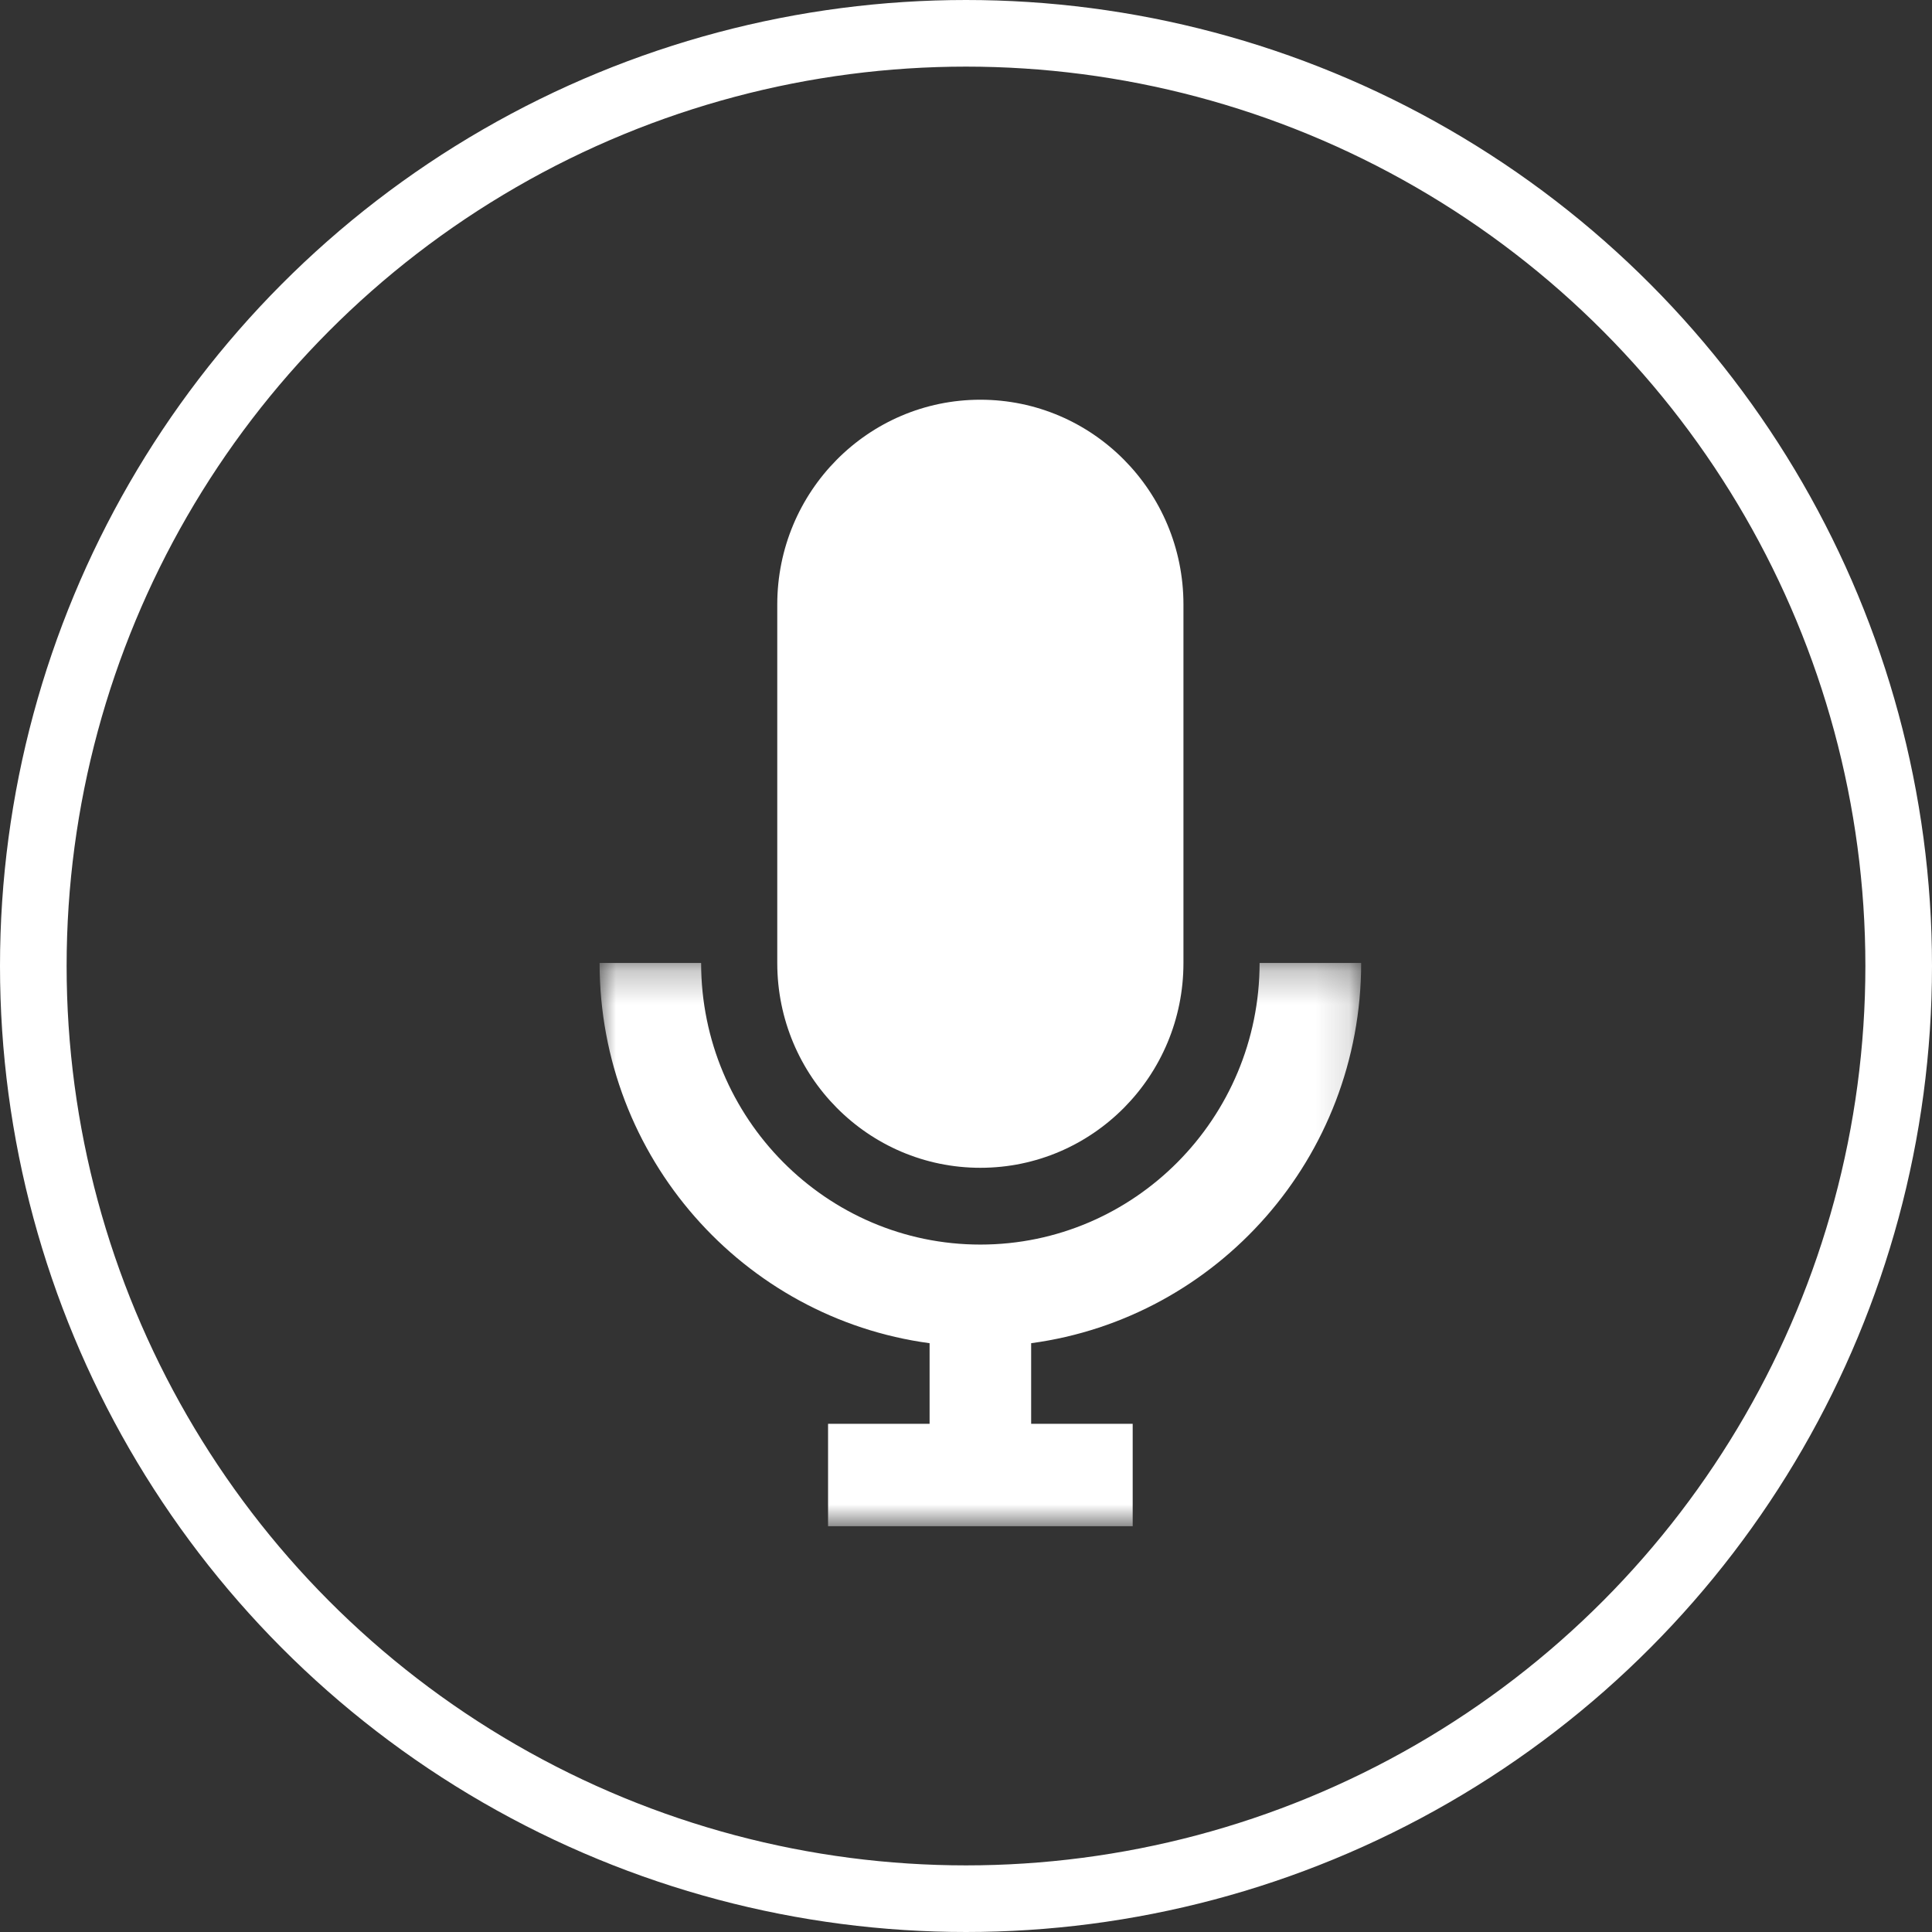 <?xml version="1.0" encoding="UTF-8"?>
<svg width="58px" height="58px" viewBox="0 0 58 58" version="1.1" xmlns="http://www.w3.org/2000/svg" xmlns:xlink="http://www.w3.org/1999/xlink">
    <rect x="0" y="0" width="58" height="58" fill="#333333" stroke="none"/>
    <!-- Generator: Sketch 52.6 (67491) - http://www.bohemiancoding.com/sketch -->
    <title>Icons / Speech</title>
    <desc>Created with Sketch.</desc>
    <defs>
        <polygon id="path-1" points="11.431 17.159 22.863 17.159 22.863 0.25 6.30136986e-05 0.25 6.30136986e-05 17.159"></polygon>
    </defs>
    <g id="Page-1" stroke="none" stroke-width="1" fill="none" fill-rule="evenodd">
        <g id="Main-actions-modal" transform="translate(-159, -480)">
            <g id="Icons-/-Speech" transform="translate(160, 481)">
                <g id="Page-1" transform="translate(17, 11)">
                    <g id="Group-3" transform="translate(0, 16.659)">
                        <mask id="mask-2" fill="white">
                            <use xlink:href="#path-1"></use>
                        </mask>
                        <g id="Clip-2"></g>
                        <path d="M22.863,0.25 L19.814,0.25 C19.814,4.912 16.054,8.704 11.431,8.704 C6.809,8.704 3.048,4.912 3.048,0.25 L6.30136986e-05,0.25 C6.30136986e-05,6.094 4.317,10.912 9.907,11.665 L9.907,14.085 L6.859,14.085 L6.859,17.159 L16.004,17.159 L16.004,14.085 L12.956,14.085 L12.956,11.665 C18.546,10.912 22.863,6.094 22.863,0.25" id="Fill-1" fill="#FFFFFF" mask="url(#mask-2)"></path>
                    </g>
                    <path d="M11.431,23.058 C14.799,23.058 17.528,20.305 17.528,16.909 L17.528,6.149 C17.528,2.753 14.799,0 11.431,0 C8.064,0 5.334,2.753 5.334,6.149 L5.334,16.909 C5.334,20.305 8.064,23.058 11.431,23.058" id="Fill-4" fill="#FFFFFF"></path>
                </g>
                <circle id="Oval" stroke="#FFFFFF" stroke-width="2" cx="28" cy="28" r="28"></circle>
            </g>
        </g>
    </g>
</svg>
